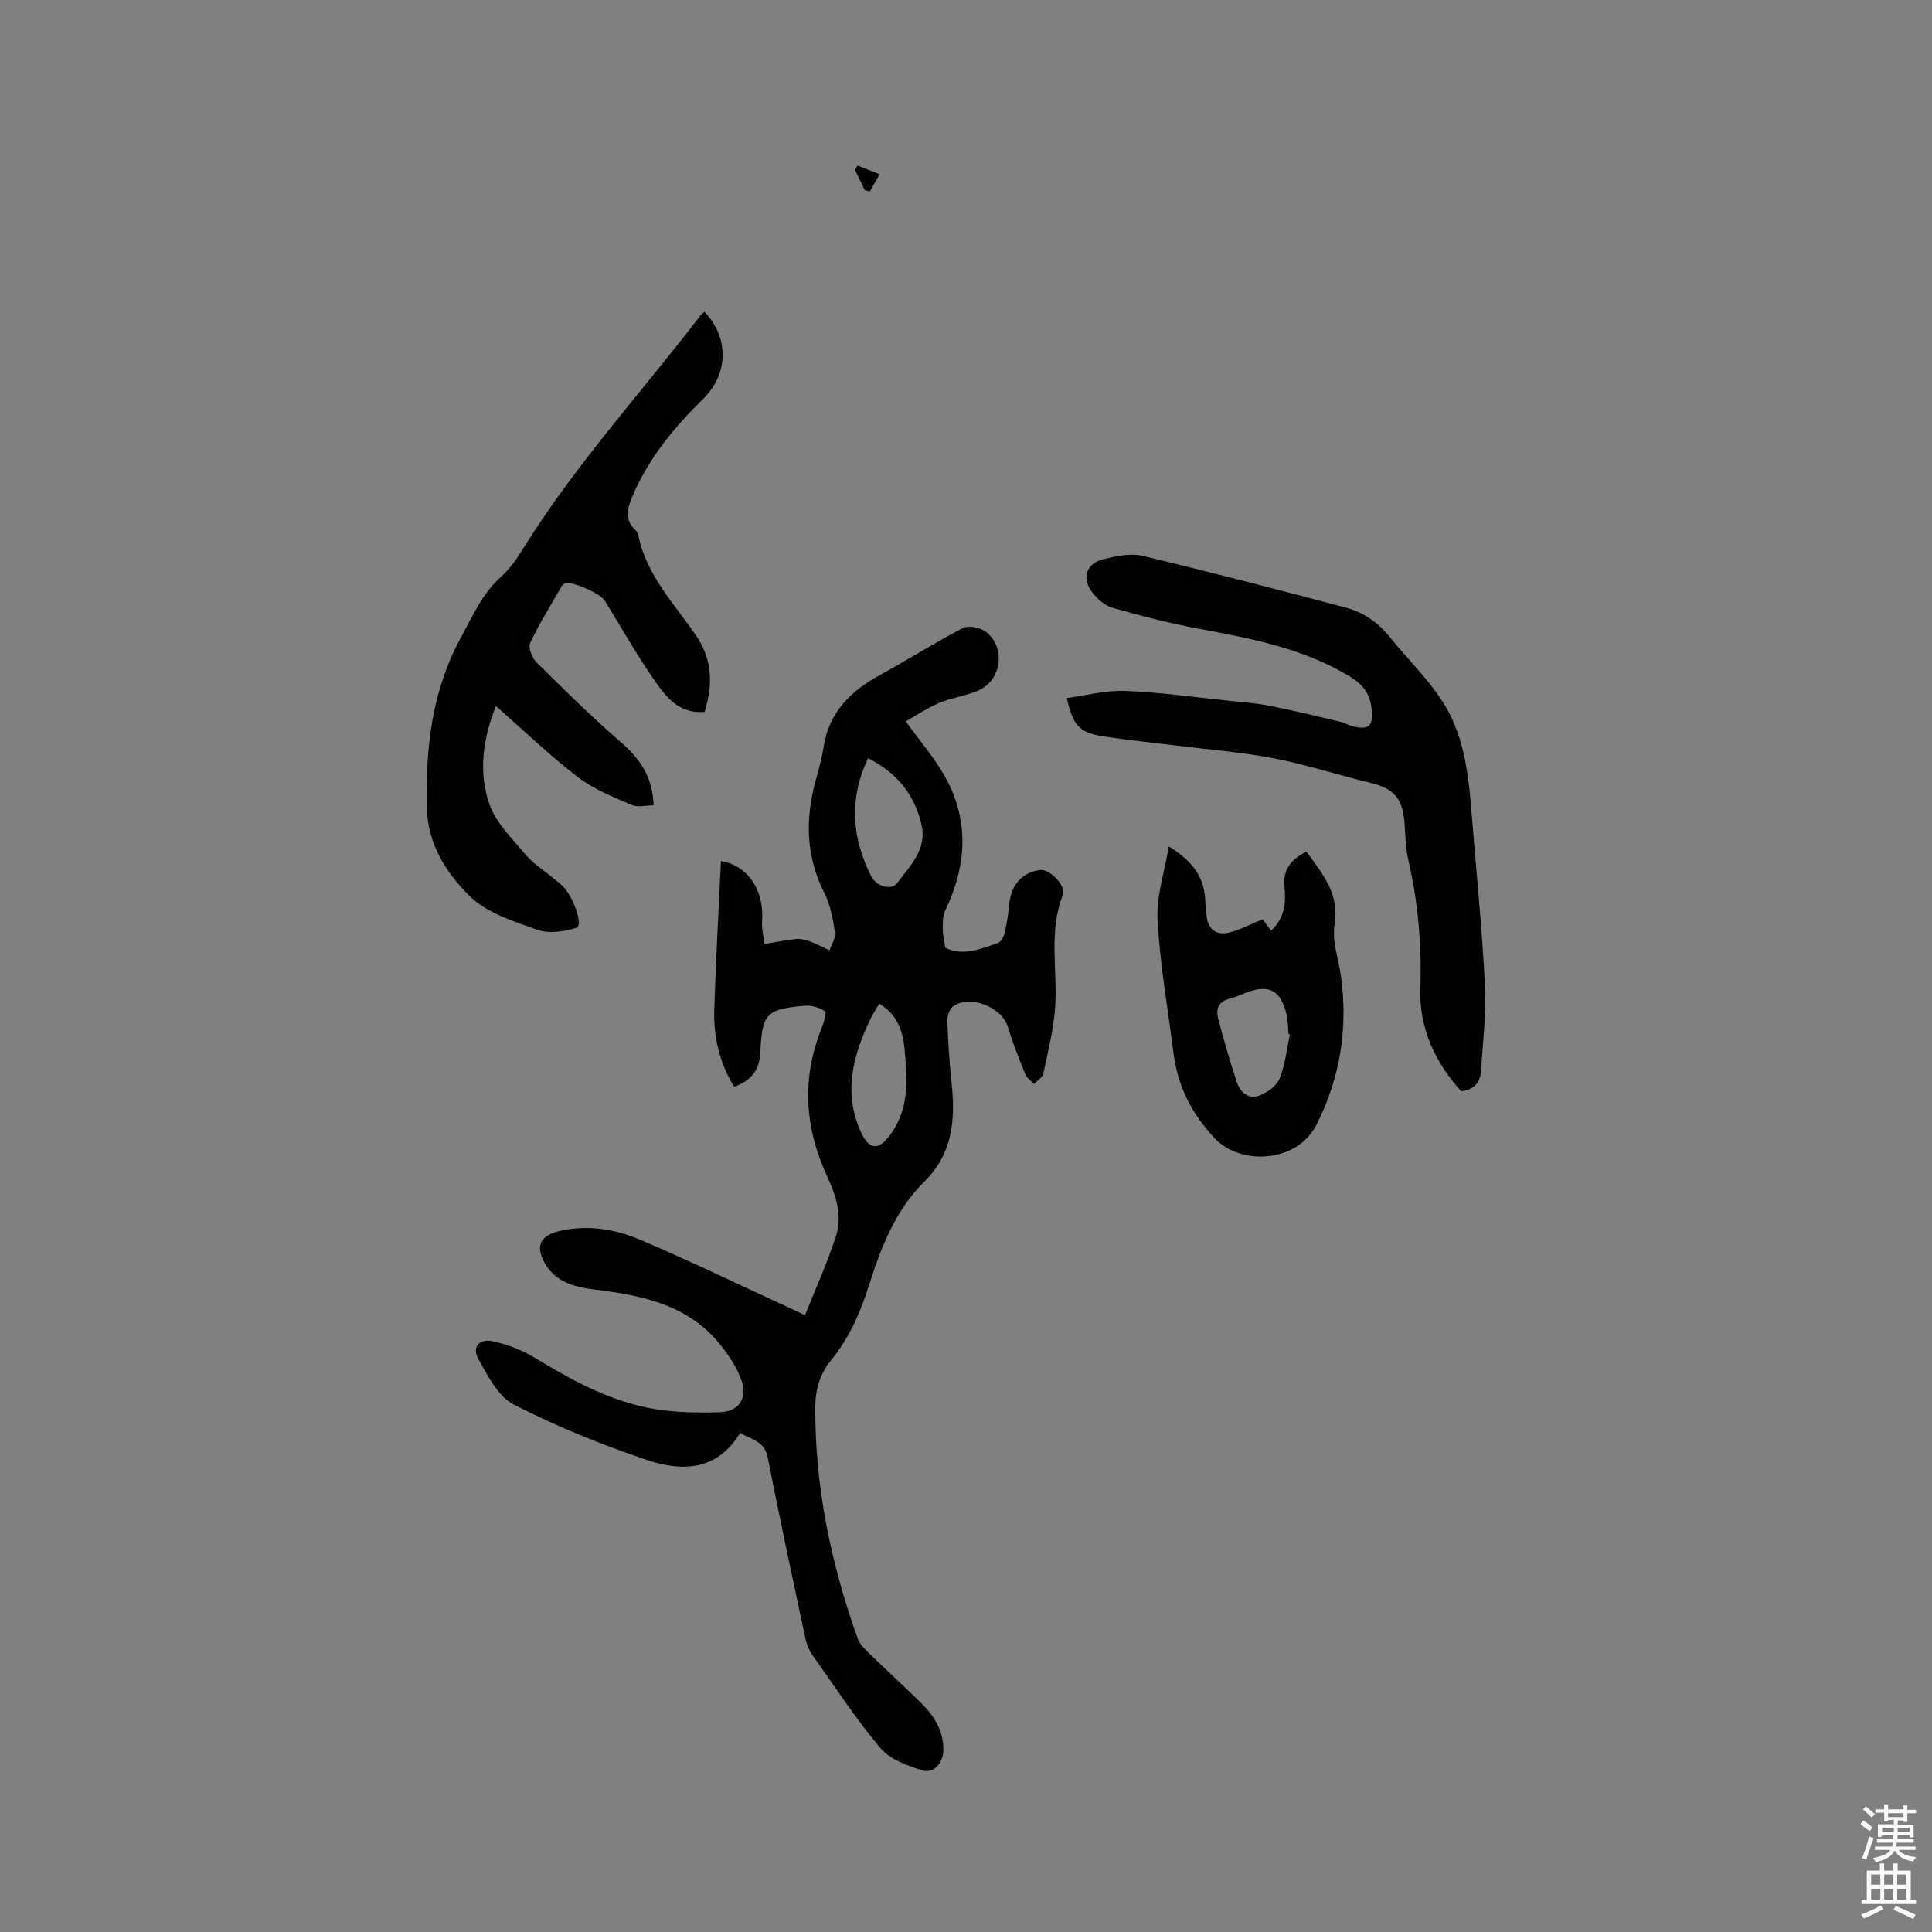 <svg enable-background="new 0 0 400 400" viewBox="0 0 400 400" xmlns="http://www.w3.org/2000/svg"><rect x="0" y="0" width="400" height="400" fill="#808080" stroke="none"/><path d="m385.2 377.6.6-.7c.6.4 1.3.9 1.9 1.5l-.6.7c-.8-.5-1.4-1-1.9-1.5zm.3 7.1c.6-1.4 1.1-2.9 1.5-4.5.3.1.6.3.9.4-.5 1.4-1 2.9-1.5 4.4zm.2-10.1.6-.6c.7.5 1.3 1.1 1.9 1.6l-.7.7c-.6-.6-1.2-1.2-1.8-1.7zm8.4-.8h.8v.9h1.8v.7h-1.8v1.8h-.8v-.3h-1.2v.9h3.3v2.6h-.8v-.4h-2.5c0 .3 0 .6-.1.8h3.4v.7h-3.5c0 .3-.1.6-.1.8h4v.7h-3.5c.7.9 1.9 1.3 3.6 1.5-.2.2-.4.5-.6.9-1.9-.3-3.2-1.1-3.8-2.3-.5 1.1-1.8 2-3.9 2.4-.2-.3-.4-.5-.6-.8 1.9-.4 3.1-.9 3.6-1.7h-3.2v-.7h3.5c.1-.2.1-.5.2-.8h-3.3v-.7h3.4c0-.2 0-.5 0-.8h-2.4v.3h-.8v-2.6h3.3v-.9h-1.2v.3h-.8v-1.8h-1.8v-.7h1.8v-.9h.8v.9h3.2zm-4.4 5.5h2.4c0-.3 0-.6 0-.9h-2.4zm1.2-3.1h3.2v-.8h-3.2zm4.4 2.2h-2.4v.9h2.5v-.9z" fill="#fcfafa"/><path d="m389.2 385.8h.9v1.5h1.9v-1.5h.9v1.5h2.7v6h1.1v.9h-11.3v-.9h1.1v-6h2.7zm.2 8.7.5.8c-1.2.6-2.5 1.3-4 1.9-.2-.3-.3-.6-.6-.8 1.6-.6 3-1.3 4.1-1.9zm-2-4.3h1.9v-2.1h-1.9zm0 3.1h1.9v-2.2h-1.9zm2.7-3.1h1.9v-2.1h-1.9zm0 3.1h1.9v-2.2h-1.9zm2.4 1.3c1.4.6 2.7 1.2 4.1 1.8l-.5.9c-1.5-.7-2.8-1.4-4.1-1.9zm2.2-6.5h-1.9v2.1h1.9zm-1.9 5.2h1.9v-2.2h-1.9z" fill="#fcfafa"/><g fill="#010100"><path d="m153.24 296.65c-4.79 7.97-12.14 8.05-19.38 5.6-9.39-3.18-18.68-6.94-27.49-11.45-3.24-1.66-5.4-5.97-7.35-9.46-1.3-2.34.13-4.19 2.79-3.68 3.12.6 6.28 1.86 9.01 3.52 7.29 4.41 14.75 8.52 23.11 10.25 4.9 1.02 10.08 1.11 15.11.95 3.99-.12 5.77-2.91 4.46-6.62-.91-2.59-2.53-5.03-4.25-7.21-6.67-8.43-16.28-10.36-26.2-11.57-2.08-.25-4.24-.69-6.11-1.58-1.53-.73-3.07-2.03-3.93-3.48-2.37-3.99-1.24-6.2 3.26-7.15 5.61-1.18 11.12-.28 16.2 1.88 10.22 4.34 20.22 9.18 30.31 13.82 1.15.53 2.29 1.07 3.89 1.82 2.19-5.49 4.59-10.78 6.38-16.26 1.37-4.19.13-8.33-1.71-12.28-4.69-10.05-5.46-20.28-1.29-30.73.48-1.19 1.15-3.38.76-3.65-1.19-.79-2.89-1.28-4.33-1.14-7.83.74-8.71 1.64-9.05 9.56-.16 3.68-1.81 5.92-5.43 7.22-3.03-4.92-4.29-10.31-4.12-15.96.32-10.27.91-20.54 1.38-30.78 5.52.9 9.01 5.99 8.52 12.46-.12 1.55.32 3.14.49 4.71 2.18-.35 4.36-.8 6.55-1.02.95-.09 2 .16 2.91.5 1.38.51 2.68 1.22 4.01 1.85.41-1.23 1.32-2.55 1.14-3.68-.44-2.79-.96-5.71-2.21-8.2-3.87-7.66-3.97-15.45-1.74-23.49.62-2.24 1.24-4.5 1.6-6.8 1.12-7.18 5.62-11.55 11.69-14.86 5.75-3.14 11.28-6.69 17.09-9.69 1.18-.61 3.59-.16 4.75.71 4.24 3.19 3.37 10.07-1.48 12.19-2.59 1.13-5.51 1.49-8.13 2.58-2.43 1.01-4.64 2.54-6.92 3.82 3.09 4.3 6.03 7.67 8.16 11.51 5.07 9.13 4.43 18.44-.01 27.7-.54 1.12-.49 2.59-.48 3.89 0 1.21.31 2.41.51 3.76 3.63 1.86 7.25.22 10.84-.93.66-.21 1.27-1.35 1.46-2.16.47-2.06.78-4.16.99-6.27.38-3.7 2.78-6.31 6.36-6.73 1.96-.23 5.44 3.27 4.68 5.21-2.95 7.54-1.1 15.3-1.57 22.95-.29 4.69-1.48 9.34-2.45 13.97-.17.83-1.27 1.46-1.94 2.18-.61-.67-1.48-1.24-1.8-2.03-1.31-3.22-2.62-6.46-3.61-9.78-1.24-4.17-8.04-6.84-11.47-4.16-.74.58-1.11 2.08-1.06 3.13.16 4.23.43 8.46.88 12.67.8 7.53.22 14.59-5.59 20.32-6.16 6.07-9.1 13.9-11.64 21.91-1.75 5.5-4.1 10.69-7.76 15.18-2.35 2.89-3.23 6.16-3.24 9.72-.06 16.5 3.26 32.4 8.8 47.87.4 1.12 1.39 2.11 2.28 2.97 3.57 3.48 7.26 6.83 10.81 10.33 2.7 2.67 4.68 5.77 4.64 9.77-.03 2.62-1.99 4.94-4.34 4.21-3.1-.97-6.69-2.25-8.66-4.58-5.11-6.06-9.48-12.75-14.07-19.24-.71-1-1.24-2.23-1.49-3.44-2.67-12.52-5.36-25.05-7.83-37.61-.67-3.39-3.43-3.58-5.69-5.02zm26.48-139.67c-4.06 8.6-3.29 16.61.67 24.48 1.02 2.02 4.16 2.96 5.33 1.41 2.67-3.54 6.22-7.01 5.08-12.07-1.4-6.21-5.06-10.79-11.08-13.82zm2.33 50.84c-.19.3-.37.56-.53.84-.43.73-.89 1.44-1.26 2.2-3.63 7.57-5.75 15.29-2.04 23.47 1.72 3.8 3.67 3.92 6.11.59 4.03-5.51 3.56-11.72 2.92-17.97-.38-3.7-1.56-6.96-5.2-9.13z"/><path d="m145.85 64.57c5.2 5.39 4.93 12.92-.27 18.02-6 5.89-11.33 12.31-14.65 20.18-1.04 2.47-1.69 4.8.61 6.96.3.28.54.7.62 1.1 1.65 8.26 7.45 14.14 11.94 20.74 3.43 5.03 3.53 10.2 1.77 15.81-5.14.48-7.91-2.98-10.27-6.37-3.75-5.38-6.97-11.12-10.43-16.71-.89-1.43-6.6-3.95-8.07-3.56-.28.07-.6.27-.74.51-2.26 3.93-4.68 7.78-6.6 11.87-.45.96.41 3.11 1.34 4.04 5.72 5.67 11.48 11.32 17.55 16.6 3.88 3.38 6.48 7.13 6.67 12.97-1.46 0-3.26.49-4.59-.09-3.84-1.66-7.86-3.26-11.13-5.77-5.86-4.51-11.21-9.67-16.93-14.7-2.73 6.87-3.65 13.81-1.31 20.42 1.38 3.89 4.77 7.13 7.54 10.44 1.47 1.76 3.53 3.03 5.32 4.52.73.61 1.5 1.18 2.2 1.83 2.29 2.14 4.34 8.26 2.97 8.7-2.54.8-5.73 1.28-8.13.43-4.94-1.75-10.51-3.5-14.06-7.02-4.82-4.79-8.69-10.73-8.84-18.41-.24-12.27 1.04-24.03 7.05-35.05 2.44-4.46 4.39-9.09 8.3-12.59 1.79-1.6 3.23-3.67 4.51-5.73 10.72-17.26 24.41-32.25 36.73-48.29.26-.33.6-.58.9-.85z"/><path d="m302.52 225.93c-5.45-6.07-8.72-13.01-8.45-21.29.29-8.95-.45-17.76-2.48-26.49-.59-2.55-.6-5.25-.81-7.88-.41-5.06-2.26-7.05-7.08-8.2-6.68-1.6-13.23-3.77-19.96-5.07-6.63-1.28-13.41-1.79-20.12-2.63-5.04-.63-10.1-1.13-15.12-1.89-4.99-.76-6.36-2.23-7.63-7.96 4.06-.54 8.11-1.63 12.1-1.48 7.17.28 14.31 1.3 21.46 2.04 2.84.29 5.71.51 8.5 1.06 4.84.95 9.64 2.12 14.44 3.26 1.02.24 1.96.83 2.98 1.05 3.2.68 3.97-.3 3.64-3.57-.33-3.22-1.76-5.16-4.59-6.87-9.68-5.83-20.45-7.83-31.3-9.86-5.99-1.12-11.93-2.65-17.8-4.32-1.59-.45-3.14-1.85-4.18-3.22-2.22-2.92-1.24-5.94 2.29-6.82 2.61-.65 5.58-1.31 8.09-.72 14.09 3.35 28.1 7.02 42.1 10.72 3.64.96 6.69 3.04 9.1 6.05 3.7 4.61 8.06 8.78 11.17 13.74 4.62 7.35 5.27 15.98 5.95 24.45.92 11.4 2.07 22.79 2.64 34.2.29 5.76-.48 11.57-.82 17.36-.13 2.35-1.23 3.98-4.12 4.34z"/><path d="m241.98 175.25c5.11 3.12 7.39 6.54 7.56 11.28.04 1.06.16 2.11.28 3.16.31 2.82 2.09 3.99 4.64 3.39 2.26-.54 4.38-1.7 6.94-2.74.31.41.99 1.31 1.77 2.34 2.74-2.53 3.14-5.68 2.77-9-.39-3.6 1.31-5.76 4.55-7.34 3.34 4.61 6.88 8.67 5.82 15.11-.56 3.36.81 7.04 1.31 10.57 1.51 10.8-.13 21.12-5.05 30.83-4.03 7.96-15.74 8.52-21.11 2.79-4.81-5.14-7.61-10.78-8.49-17.57-1.19-9.22-2.8-18.41-3.32-27.67-.26-4.78 1.42-9.68 2.33-15.15zm25.09 38.91c-.1-.03-.2-.06-.29-.09-.13-1.36-.1-2.77-.42-4.09-1.22-5-3.65-6.25-8.38-4.46-1.09.41-2.15.94-3.27 1.2-2.22.51-3.04 2.02-2.54 3.98 1.14 4.46 2.44 8.89 3.86 13.26.67 2.07 2.37 3.68 4.57 2.91 1.69-.59 3.67-2 4.32-3.54 1.17-2.86 1.47-6.09 2.15-9.17z"/><path d="m177.55 34.27c1.53.61 3.06 1.21 4.58 1.82-.69 1.19-1.38 2.38-2.07 3.57-.34-.1-.67-.19-1.01-.29-.67-1.39-1.35-2.77-2.02-4.16.17-.31.35-.63.52-.94z"/></g></svg>